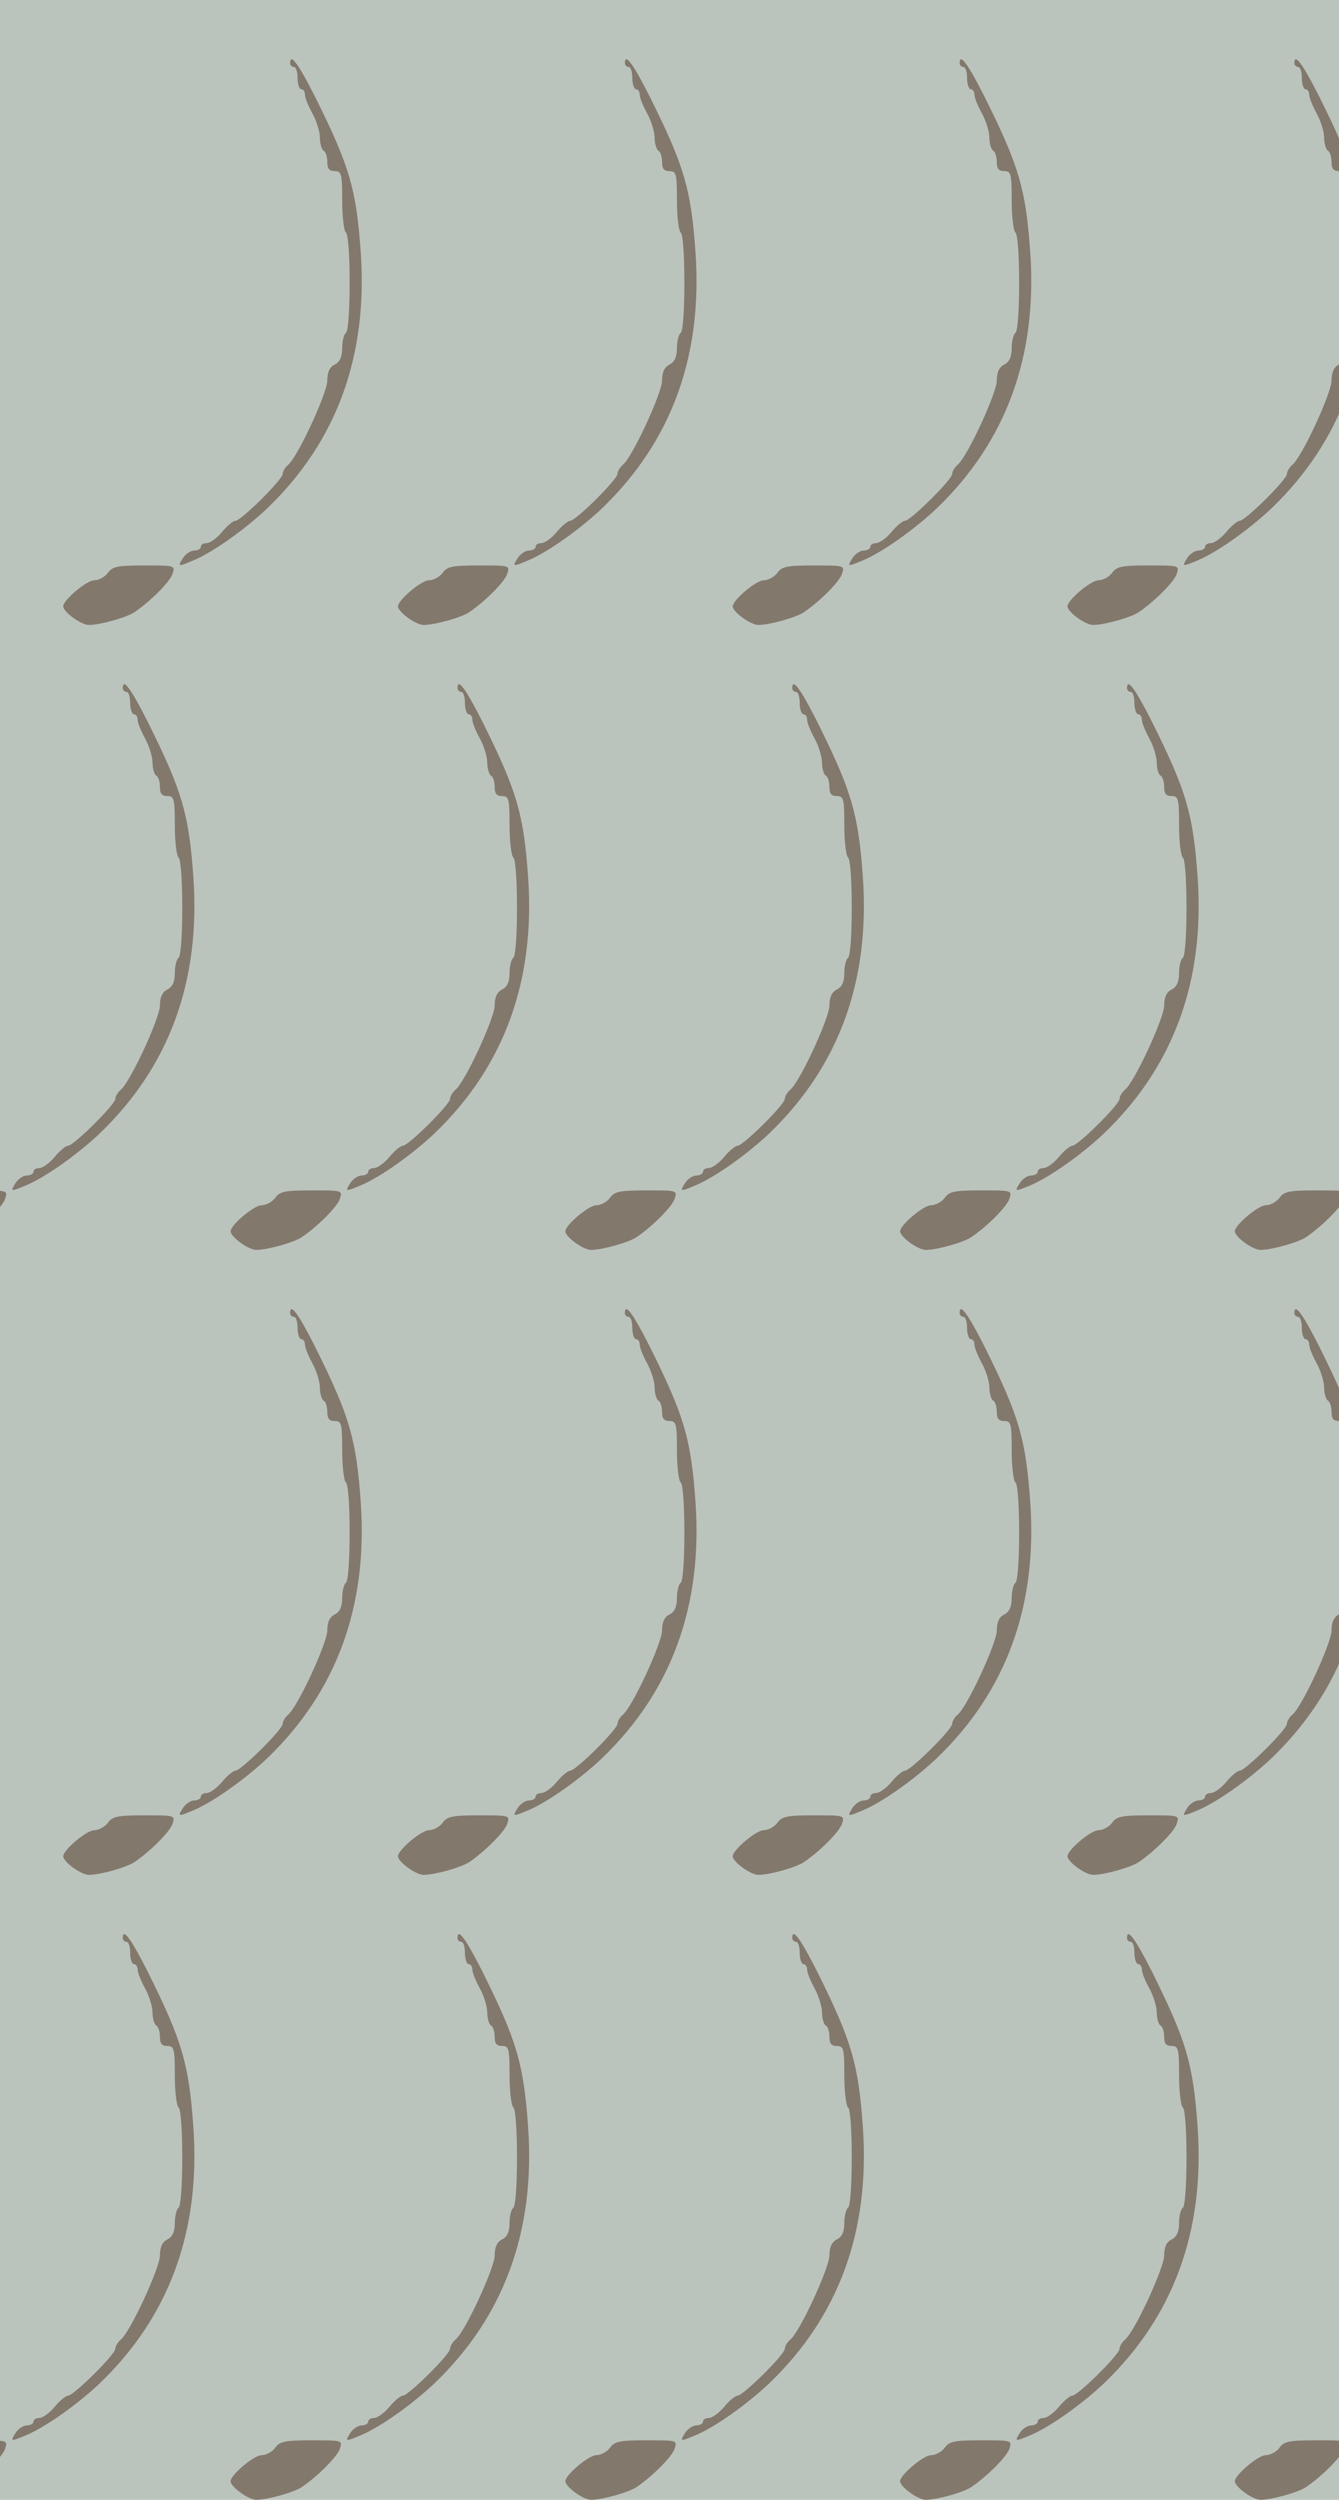 <?xml version="1.0" standalone="no"?>
<!DOCTYPE svg PUBLIC "-//W3C//DTD SVG 20010904//EN"
 "http://www.w3.org/TR/2001/REC-SVG-20010904/DTD/svg10.dtd">
<svg version="1.0" xmlns="http://www.w3.org/2000/svg" width="360pt" height="672pt" viewBox="0 0 360 672" preserveAspectRatio = "xMidYMid meet" >
<rect width="360" height="672" fill="#BBC3BD"/>
<g id="row0" transform="translate(12,0.0)">
<g id="0" transform="translate(0.0,0)scale(1,1)">

<path d="M170 140 c-8 -11 -25 -20 -37 -20 -20 0 -83 -53 -83 -70 0 -15 48 -50 69 -50 30 0 101 20 122 34 43 29 97 83 103 104 7 22 6 22 -76 22 -72 0 -86 -3 -98 -20z" transform="translate(0,168) scale(0.1,-0.1)" stroke="none" fill="#82786C"/>

<path d="M660 1510 c0 -5 5 -10 10 -10 6 0 10 -13 10 -30 0 -16 5 -30 10 -30 6 0 10 -7 10 -15 0 -8 9 -30 20 -50 11 -20 20 -49 20 -65 0 -16 5 -32 10 -35 6 -3 10 -17 10 -31 0 -17 5 -24 20 -24 18 0 20 -7 20 -79 0 -44 5 -83 10 -86 6 -4 10 -60 10 -135 0 -75 -4 -131 -10 -135 -5 -3 -10 -22 -10 -40 0 -24 -6 -38 -20 -45 -14 -7 -20 -21 -20 -43 0 -33 -80 -207 -106 -227 -8 -7 -14 -18 -14 -24 0 -15 -112 -126 -127 -126 -6 0 -23 -14 -36 -30 -14 -17 -33 -30 -41 -30 -9 0 -16 -4 -16 -10 0 -5 -8 -10 -18 -10 -9 0 -23 -9 -30 -20 -15 -24 -14 -24 29 -6 52 22 138 83 198 140 186 179 270 408 251 686 -12 172 -30 233 -122 418 -46 91 -68 121 -68 92z" transform="translate(0,168) scale(0.1,-0.1)" stroke="none" fill="#82786C"/>

</g>

<g id="1" transform="translate(90.0,0)scale(1,1)">

<path d="M170 140 c-8 -11 -25 -20 -37 -20 -20 0 -83 -53 -83 -70 0 -15 48 -50 69 -50 30 0 101 20 122 34 43 29 97 83 103 104 7 22 6 22 -76 22 -72 0 -86 -3 -98 -20z" transform="translate(0,168) scale(0.1,-0.1)" stroke="none" fill="#82786C"/>

<path d="M660 1510 c0 -5 5 -10 10 -10 6 0 10 -13 10 -30 0 -16 5 -30 10 -30 6 0 10 -7 10 -15 0 -8 9 -30 20 -50 11 -20 20 -49 20 -65 0 -16 5 -32 10 -35 6 -3 10 -17 10 -31 0 -17 5 -24 20 -24 18 0 20 -7 20 -79 0 -44 5 -83 10 -86 6 -4 10 -60 10 -135 0 -75 -4 -131 -10 -135 -5 -3 -10 -22 -10 -40 0 -24 -6 -38 -20 -45 -14 -7 -20 -21 -20 -43 0 -33 -80 -207 -106 -227 -8 -7 -14 -18 -14 -24 0 -15 -112 -126 -127 -126 -6 0 -23 -14 -36 -30 -14 -17 -33 -30 -41 -30 -9 0 -16 -4 -16 -10 0 -5 -8 -10 -18 -10 -9 0 -23 -9 -30 -20 -15 -24 -14 -24 29 -6 52 22 138 83 198 140 186 179 270 408 251 686 -12 172 -30 233 -122 418 -46 91 -68 121 -68 92z" transform="translate(0,168) scale(0.1,-0.1)" stroke="none" fill="#82786C"/>

</g>

<g id="2" transform="translate(180.0,0)scale(1,1)">

<path d="M170 140 c-8 -11 -25 -20 -37 -20 -20 0 -83 -53 -83 -70 0 -15 48 -50 69 -50 30 0 101 20 122 34 43 29 97 83 103 104 7 22 6 22 -76 22 -72 0 -86 -3 -98 -20z" transform="translate(0,168) scale(0.1,-0.1)" stroke="none" fill="#82786C"/>

<path d="M660 1510 c0 -5 5 -10 10 -10 6 0 10 -13 10 -30 0 -16 5 -30 10 -30 6 0 10 -7 10 -15 0 -8 9 -30 20 -50 11 -20 20 -49 20 -65 0 -16 5 -32 10 -35 6 -3 10 -17 10 -31 0 -17 5 -24 20 -24 18 0 20 -7 20 -79 0 -44 5 -83 10 -86 6 -4 10 -60 10 -135 0 -75 -4 -131 -10 -135 -5 -3 -10 -22 -10 -40 0 -24 -6 -38 -20 -45 -14 -7 -20 -21 -20 -43 0 -33 -80 -207 -106 -227 -8 -7 -14 -18 -14 -24 0 -15 -112 -126 -127 -126 -6 0 -23 -14 -36 -30 -14 -17 -33 -30 -41 -30 -9 0 -16 -4 -16 -10 0 -5 -8 -10 -18 -10 -9 0 -23 -9 -30 -20 -15 -24 -14 -24 29 -6 52 22 138 83 198 140 186 179 270 408 251 686 -12 172 -30 233 -122 418 -46 91 -68 121 -68 92z" transform="translate(0,168) scale(0.1,-0.1)" stroke="none" fill="#82786C"/>

</g>

<g id="3" transform="translate(270.0,0)scale(1,1)">

<path d="M170 140 c-8 -11 -25 -20 -37 -20 -20 0 -83 -53 -83 -70 0 -15 48 -50 69 -50 30 0 101 20 122 34 43 29 97 83 103 104 7 22 6 22 -76 22 -72 0 -86 -3 -98 -20z" transform="translate(0,168) scale(0.1,-0.1)" stroke="none" fill="#82786C"/>

<path d="M660 1510 c0 -5 5 -10 10 -10 6 0 10 -13 10 -30 0 -16 5 -30 10 -30 6 0 10 -7 10 -15 0 -8 9 -30 20 -50 11 -20 20 -49 20 -65 0 -16 5 -32 10 -35 6 -3 10 -17 10 -31 0 -17 5 -24 20 -24 18 0 20 -7 20 -79 0 -44 5 -83 10 -86 6 -4 10 -60 10 -135 0 -75 -4 -131 -10 -135 -5 -3 -10 -22 -10 -40 0 -24 -6 -38 -20 -45 -14 -7 -20 -21 -20 -43 0 -33 -80 -207 -106 -227 -8 -7 -14 -18 -14 -24 0 -15 -112 -126 -127 -126 -6 0 -23 -14 -36 -30 -14 -17 -33 -30 -41 -30 -9 0 -16 -4 -16 -10 0 -5 -8 -10 -18 -10 -9 0 -23 -9 -30 -20 -15 -24 -14 -24 29 -6 52 22 138 83 198 140 186 179 270 408 251 686 -12 172 -30 233 -122 418 -46 91 -68 121 -68 92z" transform="translate(0,168) scale(0.1,-0.1)" stroke="none" fill="#82786C"/>

</g>

<g id="4" transform="translate(360.0,0)scale(1,1)">

<path d="M170 140 c-8 -11 -25 -20 -37 -20 -20 0 -83 -53 -83 -70 0 -15 48 -50 69 -50 30 0 101 20 122 34 43 29 97 83 103 104 7 22 6 22 -76 22 -72 0 -86 -3 -98 -20z" transform="translate(0,168) scale(0.1,-0.1)" stroke="none" fill="#82786C"/>

<path d="M660 1510 c0 -5 5 -10 10 -10 6 0 10 -13 10 -30 0 -16 5 -30 10 -30 6 0 10 -7 10 -15 0 -8 9 -30 20 -50 11 -20 20 -49 20 -65 0 -16 5 -32 10 -35 6 -3 10 -17 10 -31 0 -17 5 -24 20 -24 18 0 20 -7 20 -79 0 -44 5 -83 10 -86 6 -4 10 -60 10 -135 0 -75 -4 -131 -10 -135 -5 -3 -10 -22 -10 -40 0 -24 -6 -38 -20 -45 -14 -7 -20 -21 -20 -43 0 -33 -80 -207 -106 -227 -8 -7 -14 -18 -14 -24 0 -15 -112 -126 -127 -126 -6 0 -23 -14 -36 -30 -14 -17 -33 -30 -41 -30 -9 0 -16 -4 -16 -10 0 -5 -8 -10 -18 -10 -9 0 -23 -9 -30 -20 -15 -24 -14 -24 29 -6 52 22 138 83 198 140 186 179 270 408 251 686 -12 172 -30 233 -122 418 -46 91 -68 121 -68 92z" transform="translate(0,168) scale(0.1,-0.1)" stroke="none" fill="#82786C"/>

</g>

</g>
<g id="row1" transform="translate(-33,168.0)">
<g id="0" transform="translate(0.0,0)scale(1,1)">

<path d="M170 140 c-8 -11 -25 -20 -37 -20 -20 0 -83 -53 -83 -70 0 -15 48 -50 69 -50 30 0 101 20 122 34 43 29 97 83 103 104 7 22 6 22 -76 22 -72 0 -86 -3 -98 -20z" transform="translate(0,168) scale(0.1,-0.1)" stroke="none" fill="#82786C"/>

<path d="M660 1510 c0 -5 5 -10 10 -10 6 0 10 -13 10 -30 0 -16 5 -30 10 -30 6 0 10 -7 10 -15 0 -8 9 -30 20 -50 11 -20 20 -49 20 -65 0 -16 5 -32 10 -35 6 -3 10 -17 10 -31 0 -17 5 -24 20 -24 18 0 20 -7 20 -79 0 -44 5 -83 10 -86 6 -4 10 -60 10 -135 0 -75 -4 -131 -10 -135 -5 -3 -10 -22 -10 -40 0 -24 -6 -38 -20 -45 -14 -7 -20 -21 -20 -43 0 -33 -80 -207 -106 -227 -8 -7 -14 -18 -14 -24 0 -15 -112 -126 -127 -126 -6 0 -23 -14 -36 -30 -14 -17 -33 -30 -41 -30 -9 0 -16 -4 -16 -10 0 -5 -8 -10 -18 -10 -9 0 -23 -9 -30 -20 -15 -24 -14 -24 29 -6 52 22 138 83 198 140 186 179 270 408 251 686 -12 172 -30 233 -122 418 -46 91 -68 121 -68 92z" transform="translate(0,168) scale(0.1,-0.1)" stroke="none" fill="#82786C"/>

</g>

<g id="1" transform="translate(90.0,0)scale(1,1)">

<path d="M170 140 c-8 -11 -25 -20 -37 -20 -20 0 -83 -53 -83 -70 0 -15 48 -50 69 -50 30 0 101 20 122 34 43 29 97 83 103 104 7 22 6 22 -76 22 -72 0 -86 -3 -98 -20z" transform="translate(0,168) scale(0.1,-0.1)" stroke="none" fill="#82786C"/>

<path d="M660 1510 c0 -5 5 -10 10 -10 6 0 10 -13 10 -30 0 -16 5 -30 10 -30 6 0 10 -7 10 -15 0 -8 9 -30 20 -50 11 -20 20 -49 20 -65 0 -16 5 -32 10 -35 6 -3 10 -17 10 -31 0 -17 5 -24 20 -24 18 0 20 -7 20 -79 0 -44 5 -83 10 -86 6 -4 10 -60 10 -135 0 -75 -4 -131 -10 -135 -5 -3 -10 -22 -10 -40 0 -24 -6 -38 -20 -45 -14 -7 -20 -21 -20 -43 0 -33 -80 -207 -106 -227 -8 -7 -14 -18 -14 -24 0 -15 -112 -126 -127 -126 -6 0 -23 -14 -36 -30 -14 -17 -33 -30 -41 -30 -9 0 -16 -4 -16 -10 0 -5 -8 -10 -18 -10 -9 0 -23 -9 -30 -20 -15 -24 -14 -24 29 -6 52 22 138 83 198 140 186 179 270 408 251 686 -12 172 -30 233 -122 418 -46 91 -68 121 -68 92z" transform="translate(0,168) scale(0.1,-0.1)" stroke="none" fill="#82786C"/>

</g>

<g id="2" transform="translate(180.0,0)scale(1,1)">

<path d="M170 140 c-8 -11 -25 -20 -37 -20 -20 0 -83 -53 -83 -70 0 -15 48 -50 69 -50 30 0 101 20 122 34 43 29 97 83 103 104 7 22 6 22 -76 22 -72 0 -86 -3 -98 -20z" transform="translate(0,168) scale(0.1,-0.1)" stroke="none" fill="#82786C"/>

<path d="M660 1510 c0 -5 5 -10 10 -10 6 0 10 -13 10 -30 0 -16 5 -30 10 -30 6 0 10 -7 10 -15 0 -8 9 -30 20 -50 11 -20 20 -49 20 -65 0 -16 5 -32 10 -35 6 -3 10 -17 10 -31 0 -17 5 -24 20 -24 18 0 20 -7 20 -79 0 -44 5 -83 10 -86 6 -4 10 -60 10 -135 0 -75 -4 -131 -10 -135 -5 -3 -10 -22 -10 -40 0 -24 -6 -38 -20 -45 -14 -7 -20 -21 -20 -43 0 -33 -80 -207 -106 -227 -8 -7 -14 -18 -14 -24 0 -15 -112 -126 -127 -126 -6 0 -23 -14 -36 -30 -14 -17 -33 -30 -41 -30 -9 0 -16 -4 -16 -10 0 -5 -8 -10 -18 -10 -9 0 -23 -9 -30 -20 -15 -24 -14 -24 29 -6 52 22 138 83 198 140 186 179 270 408 251 686 -12 172 -30 233 -122 418 -46 91 -68 121 -68 92z" transform="translate(0,168) scale(0.1,-0.1)" stroke="none" fill="#82786C"/>

</g>

<g id="3" transform="translate(270.0,0)scale(1,1)">

<path d="M170 140 c-8 -11 -25 -20 -37 -20 -20 0 -83 -53 -83 -70 0 -15 48 -50 69 -50 30 0 101 20 122 34 43 29 97 83 103 104 7 22 6 22 -76 22 -72 0 -86 -3 -98 -20z" transform="translate(0,168) scale(0.1,-0.1)" stroke="none" fill="#82786C"/>

<path d="M660 1510 c0 -5 5 -10 10 -10 6 0 10 -13 10 -30 0 -16 5 -30 10 -30 6 0 10 -7 10 -15 0 -8 9 -30 20 -50 11 -20 20 -49 20 -65 0 -16 5 -32 10 -35 6 -3 10 -17 10 -31 0 -17 5 -24 20 -24 18 0 20 -7 20 -79 0 -44 5 -83 10 -86 6 -4 10 -60 10 -135 0 -75 -4 -131 -10 -135 -5 -3 -10 -22 -10 -40 0 -24 -6 -38 -20 -45 -14 -7 -20 -21 -20 -43 0 -33 -80 -207 -106 -227 -8 -7 -14 -18 -14 -24 0 -15 -112 -126 -127 -126 -6 0 -23 -14 -36 -30 -14 -17 -33 -30 -41 -30 -9 0 -16 -4 -16 -10 0 -5 -8 -10 -18 -10 -9 0 -23 -9 -30 -20 -15 -24 -14 -24 29 -6 52 22 138 83 198 140 186 179 270 408 251 686 -12 172 -30 233 -122 418 -46 91 -68 121 -68 92z" transform="translate(0,168) scale(0.1,-0.1)" stroke="none" fill="#82786C"/>

</g>

<g id="4" transform="translate(360.0,0)scale(1,1)">

<path d="M170 140 c-8 -11 -25 -20 -37 -20 -20 0 -83 -53 -83 -70 0 -15 48 -50 69 -50 30 0 101 20 122 34 43 29 97 83 103 104 7 22 6 22 -76 22 -72 0 -86 -3 -98 -20z" transform="translate(0,168) scale(0.1,-0.1)" stroke="none" fill="#82786C"/>

<path d="M660 1510 c0 -5 5 -10 10 -10 6 0 10 -13 10 -30 0 -16 5 -30 10 -30 6 0 10 -7 10 -15 0 -8 9 -30 20 -50 11 -20 20 -49 20 -65 0 -16 5 -32 10 -35 6 -3 10 -17 10 -31 0 -17 5 -24 20 -24 18 0 20 -7 20 -79 0 -44 5 -83 10 -86 6 -4 10 -60 10 -135 0 -75 -4 -131 -10 -135 -5 -3 -10 -22 -10 -40 0 -24 -6 -38 -20 -45 -14 -7 -20 -21 -20 -43 0 -33 -80 -207 -106 -227 -8 -7 -14 -18 -14 -24 0 -15 -112 -126 -127 -126 -6 0 -23 -14 -36 -30 -14 -17 -33 -30 -41 -30 -9 0 -16 -4 -16 -10 0 -5 -8 -10 -18 -10 -9 0 -23 -9 -30 -20 -15 -24 -14 -24 29 -6 52 22 138 83 198 140 186 179 270 408 251 686 -12 172 -30 233 -122 418 -46 91 -68 121 -68 92z" transform="translate(0,168) scale(0.1,-0.1)" stroke="none" fill="#82786C"/>

</g>

</g>
<g id="row2" transform="translate(12,336.0)">
<g id="0" transform="translate(0.0,0)scale(1,1)">

<path d="M170 140 c-8 -11 -25 -20 -37 -20 -20 0 -83 -53 -83 -70 0 -15 48 -50 69 -50 30 0 101 20 122 34 43 29 97 83 103 104 7 22 6 22 -76 22 -72 0 -86 -3 -98 -20z" transform="translate(0,168) scale(0.1,-0.1)" stroke="none" fill="#82786C"/>

<path d="M660 1510 c0 -5 5 -10 10 -10 6 0 10 -13 10 -30 0 -16 5 -30 10 -30 6 0 10 -7 10 -15 0 -8 9 -30 20 -50 11 -20 20 -49 20 -65 0 -16 5 -32 10 -35 6 -3 10 -17 10 -31 0 -17 5 -24 20 -24 18 0 20 -7 20 -79 0 -44 5 -83 10 -86 6 -4 10 -60 10 -135 0 -75 -4 -131 -10 -135 -5 -3 -10 -22 -10 -40 0 -24 -6 -38 -20 -45 -14 -7 -20 -21 -20 -43 0 -33 -80 -207 -106 -227 -8 -7 -14 -18 -14 -24 0 -15 -112 -126 -127 -126 -6 0 -23 -14 -36 -30 -14 -17 -33 -30 -41 -30 -9 0 -16 -4 -16 -10 0 -5 -8 -10 -18 -10 -9 0 -23 -9 -30 -20 -15 -24 -14 -24 29 -6 52 22 138 83 198 140 186 179 270 408 251 686 -12 172 -30 233 -122 418 -46 91 -68 121 -68 92z" transform="translate(0,168) scale(0.1,-0.1)" stroke="none" fill="#82786C"/>

</g>

<g id="1" transform="translate(90.0,0)scale(1,1)">

<path d="M170 140 c-8 -11 -25 -20 -37 -20 -20 0 -83 -53 -83 -70 0 -15 48 -50 69 -50 30 0 101 20 122 34 43 29 97 83 103 104 7 22 6 22 -76 22 -72 0 -86 -3 -98 -20z" transform="translate(0,168) scale(0.1,-0.1)" stroke="none" fill="#82786C"/>

<path d="M660 1510 c0 -5 5 -10 10 -10 6 0 10 -13 10 -30 0 -16 5 -30 10 -30 6 0 10 -7 10 -15 0 -8 9 -30 20 -50 11 -20 20 -49 20 -65 0 -16 5 -32 10 -35 6 -3 10 -17 10 -31 0 -17 5 -24 20 -24 18 0 20 -7 20 -79 0 -44 5 -83 10 -86 6 -4 10 -60 10 -135 0 -75 -4 -131 -10 -135 -5 -3 -10 -22 -10 -40 0 -24 -6 -38 -20 -45 -14 -7 -20 -21 -20 -43 0 -33 -80 -207 -106 -227 -8 -7 -14 -18 -14 -24 0 -15 -112 -126 -127 -126 -6 0 -23 -14 -36 -30 -14 -17 -33 -30 -41 -30 -9 0 -16 -4 -16 -10 0 -5 -8 -10 -18 -10 -9 0 -23 -9 -30 -20 -15 -24 -14 -24 29 -6 52 22 138 83 198 140 186 179 270 408 251 686 -12 172 -30 233 -122 418 -46 91 -68 121 -68 92z" transform="translate(0,168) scale(0.1,-0.1)" stroke="none" fill="#82786C"/>

</g>

<g id="2" transform="translate(180.0,0)scale(1,1)">

<path d="M170 140 c-8 -11 -25 -20 -37 -20 -20 0 -83 -53 -83 -70 0 -15 48 -50 69 -50 30 0 101 20 122 34 43 29 97 83 103 104 7 22 6 22 -76 22 -72 0 -86 -3 -98 -20z" transform="translate(0,168) scale(0.1,-0.1)" stroke="none" fill="#82786C"/>

<path d="M660 1510 c0 -5 5 -10 10 -10 6 0 10 -13 10 -30 0 -16 5 -30 10 -30 6 0 10 -7 10 -15 0 -8 9 -30 20 -50 11 -20 20 -49 20 -65 0 -16 5 -32 10 -35 6 -3 10 -17 10 -31 0 -17 5 -24 20 -24 18 0 20 -7 20 -79 0 -44 5 -83 10 -86 6 -4 10 -60 10 -135 0 -75 -4 -131 -10 -135 -5 -3 -10 -22 -10 -40 0 -24 -6 -38 -20 -45 -14 -7 -20 -21 -20 -43 0 -33 -80 -207 -106 -227 -8 -7 -14 -18 -14 -24 0 -15 -112 -126 -127 -126 -6 0 -23 -14 -36 -30 -14 -17 -33 -30 -41 -30 -9 0 -16 -4 -16 -10 0 -5 -8 -10 -18 -10 -9 0 -23 -9 -30 -20 -15 -24 -14 -24 29 -6 52 22 138 83 198 140 186 179 270 408 251 686 -12 172 -30 233 -122 418 -46 91 -68 121 -68 92z" transform="translate(0,168) scale(0.1,-0.1)" stroke="none" fill="#82786C"/>

</g>

<g id="3" transform="translate(270.0,0)scale(1,1)">

<path d="M170 140 c-8 -11 -25 -20 -37 -20 -20 0 -83 -53 -83 -70 0 -15 48 -50 69 -50 30 0 101 20 122 34 43 29 97 83 103 104 7 22 6 22 -76 22 -72 0 -86 -3 -98 -20z" transform="translate(0,168) scale(0.1,-0.1)" stroke="none" fill="#82786C"/>

<path d="M660 1510 c0 -5 5 -10 10 -10 6 0 10 -13 10 -30 0 -16 5 -30 10 -30 6 0 10 -7 10 -15 0 -8 9 -30 20 -50 11 -20 20 -49 20 -65 0 -16 5 -32 10 -35 6 -3 10 -17 10 -31 0 -17 5 -24 20 -24 18 0 20 -7 20 -79 0 -44 5 -83 10 -86 6 -4 10 -60 10 -135 0 -75 -4 -131 -10 -135 -5 -3 -10 -22 -10 -40 0 -24 -6 -38 -20 -45 -14 -7 -20 -21 -20 -43 0 -33 -80 -207 -106 -227 -8 -7 -14 -18 -14 -24 0 -15 -112 -126 -127 -126 -6 0 -23 -14 -36 -30 -14 -17 -33 -30 -41 -30 -9 0 -16 -4 -16 -10 0 -5 -8 -10 -18 -10 -9 0 -23 -9 -30 -20 -15 -24 -14 -24 29 -6 52 22 138 83 198 140 186 179 270 408 251 686 -12 172 -30 233 -122 418 -46 91 -68 121 -68 92z" transform="translate(0,168) scale(0.1,-0.1)" stroke="none" fill="#82786C"/>

</g>

<g id="4" transform="translate(360.0,0)scale(1,1)">

<path d="M170 140 c-8 -11 -25 -20 -37 -20 -20 0 -83 -53 -83 -70 0 -15 48 -50 69 -50 30 0 101 20 122 34 43 29 97 83 103 104 7 22 6 22 -76 22 -72 0 -86 -3 -98 -20z" transform="translate(0,168) scale(0.1,-0.1)" stroke="none" fill="#82786C"/>

<path d="M660 1510 c0 -5 5 -10 10 -10 6 0 10 -13 10 -30 0 -16 5 -30 10 -30 6 0 10 -7 10 -15 0 -8 9 -30 20 -50 11 -20 20 -49 20 -65 0 -16 5 -32 10 -35 6 -3 10 -17 10 -31 0 -17 5 -24 20 -24 18 0 20 -7 20 -79 0 -44 5 -83 10 -86 6 -4 10 -60 10 -135 0 -75 -4 -131 -10 -135 -5 -3 -10 -22 -10 -40 0 -24 -6 -38 -20 -45 -14 -7 -20 -21 -20 -43 0 -33 -80 -207 -106 -227 -8 -7 -14 -18 -14 -24 0 -15 -112 -126 -127 -126 -6 0 -23 -14 -36 -30 -14 -17 -33 -30 -41 -30 -9 0 -16 -4 -16 -10 0 -5 -8 -10 -18 -10 -9 0 -23 -9 -30 -20 -15 -24 -14 -24 29 -6 52 22 138 83 198 140 186 179 270 408 251 686 -12 172 -30 233 -122 418 -46 91 -68 121 -68 92z" transform="translate(0,168) scale(0.1,-0.1)" stroke="none" fill="#82786C"/>

</g>

</g>
<g id="row3" transform="translate(-33,504.0)">
<g id="0" transform="translate(0.0,0)scale(1,1)">

<path d="M170 140 c-8 -11 -25 -20 -37 -20 -20 0 -83 -53 -83 -70 0 -15 48 -50 69 -50 30 0 101 20 122 34 43 29 97 83 103 104 7 22 6 22 -76 22 -72 0 -86 -3 -98 -20z" transform="translate(0,168) scale(0.1,-0.1)" stroke="none" fill="#82786C"/>

<path d="M660 1510 c0 -5 5 -10 10 -10 6 0 10 -13 10 -30 0 -16 5 -30 10 -30 6 0 10 -7 10 -15 0 -8 9 -30 20 -50 11 -20 20 -49 20 -65 0 -16 5 -32 10 -35 6 -3 10 -17 10 -31 0 -17 5 -24 20 -24 18 0 20 -7 20 -79 0 -44 5 -83 10 -86 6 -4 10 -60 10 -135 0 -75 -4 -131 -10 -135 -5 -3 -10 -22 -10 -40 0 -24 -6 -38 -20 -45 -14 -7 -20 -21 -20 -43 0 -33 -80 -207 -106 -227 -8 -7 -14 -18 -14 -24 0 -15 -112 -126 -127 -126 -6 0 -23 -14 -36 -30 -14 -17 -33 -30 -41 -30 -9 0 -16 -4 -16 -10 0 -5 -8 -10 -18 -10 -9 0 -23 -9 -30 -20 -15 -24 -14 -24 29 -6 52 22 138 83 198 140 186 179 270 408 251 686 -12 172 -30 233 -122 418 -46 91 -68 121 -68 92z" transform="translate(0,168) scale(0.1,-0.1)" stroke="none" fill="#82786C"/>

</g>

<g id="1" transform="translate(90.0,0)scale(1,1)">

<path d="M170 140 c-8 -11 -25 -20 -37 -20 -20 0 -83 -53 -83 -70 0 -15 48 -50 69 -50 30 0 101 20 122 34 43 29 97 83 103 104 7 22 6 22 -76 22 -72 0 -86 -3 -98 -20z" transform="translate(0,168) scale(0.1,-0.1)" stroke="none" fill="#82786C"/>

<path d="M660 1510 c0 -5 5 -10 10 -10 6 0 10 -13 10 -30 0 -16 5 -30 10 -30 6 0 10 -7 10 -15 0 -8 9 -30 20 -50 11 -20 20 -49 20 -65 0 -16 5 -32 10 -35 6 -3 10 -17 10 -31 0 -17 5 -24 20 -24 18 0 20 -7 20 -79 0 -44 5 -83 10 -86 6 -4 10 -60 10 -135 0 -75 -4 -131 -10 -135 -5 -3 -10 -22 -10 -40 0 -24 -6 -38 -20 -45 -14 -7 -20 -21 -20 -43 0 -33 -80 -207 -106 -227 -8 -7 -14 -18 -14 -24 0 -15 -112 -126 -127 -126 -6 0 -23 -14 -36 -30 -14 -17 -33 -30 -41 -30 -9 0 -16 -4 -16 -10 0 -5 -8 -10 -18 -10 -9 0 -23 -9 -30 -20 -15 -24 -14 -24 29 -6 52 22 138 83 198 140 186 179 270 408 251 686 -12 172 -30 233 -122 418 -46 91 -68 121 -68 92z" transform="translate(0,168) scale(0.1,-0.1)" stroke="none" fill="#82786C"/>

</g>

<g id="2" transform="translate(180.0,0)scale(1,1)">

<path d="M170 140 c-8 -11 -25 -20 -37 -20 -20 0 -83 -53 -83 -70 0 -15 48 -50 69 -50 30 0 101 20 122 34 43 29 97 83 103 104 7 22 6 22 -76 22 -72 0 -86 -3 -98 -20z" transform="translate(0,168) scale(0.1,-0.1)" stroke="none" fill="#82786C"/>

<path d="M660 1510 c0 -5 5 -10 10 -10 6 0 10 -13 10 -30 0 -16 5 -30 10 -30 6 0 10 -7 10 -15 0 -8 9 -30 20 -50 11 -20 20 -49 20 -65 0 -16 5 -32 10 -35 6 -3 10 -17 10 -31 0 -17 5 -24 20 -24 18 0 20 -7 20 -79 0 -44 5 -83 10 -86 6 -4 10 -60 10 -135 0 -75 -4 -131 -10 -135 -5 -3 -10 -22 -10 -40 0 -24 -6 -38 -20 -45 -14 -7 -20 -21 -20 -43 0 -33 -80 -207 -106 -227 -8 -7 -14 -18 -14 -24 0 -15 -112 -126 -127 -126 -6 0 -23 -14 -36 -30 -14 -17 -33 -30 -41 -30 -9 0 -16 -4 -16 -10 0 -5 -8 -10 -18 -10 -9 0 -23 -9 -30 -20 -15 -24 -14 -24 29 -6 52 22 138 83 198 140 186 179 270 408 251 686 -12 172 -30 233 -122 418 -46 91 -68 121 -68 92z" transform="translate(0,168) scale(0.1,-0.1)" stroke="none" fill="#82786C"/>

</g>

<g id="3" transform="translate(270.0,0)scale(1,1)">

<path d="M170 140 c-8 -11 -25 -20 -37 -20 -20 0 -83 -53 -83 -70 0 -15 48 -50 69 -50 30 0 101 20 122 34 43 29 97 83 103 104 7 22 6 22 -76 22 -72 0 -86 -3 -98 -20z" transform="translate(0,168) scale(0.1,-0.1)" stroke="none" fill="#82786C"/>

<path d="M660 1510 c0 -5 5 -10 10 -10 6 0 10 -13 10 -30 0 -16 5 -30 10 -30 6 0 10 -7 10 -15 0 -8 9 -30 20 -50 11 -20 20 -49 20 -65 0 -16 5 -32 10 -35 6 -3 10 -17 10 -31 0 -17 5 -24 20 -24 18 0 20 -7 20 -79 0 -44 5 -83 10 -86 6 -4 10 -60 10 -135 0 -75 -4 -131 -10 -135 -5 -3 -10 -22 -10 -40 0 -24 -6 -38 -20 -45 -14 -7 -20 -21 -20 -43 0 -33 -80 -207 -106 -227 -8 -7 -14 -18 -14 -24 0 -15 -112 -126 -127 -126 -6 0 -23 -14 -36 -30 -14 -17 -33 -30 -41 -30 -9 0 -16 -4 -16 -10 0 -5 -8 -10 -18 -10 -9 0 -23 -9 -30 -20 -15 -24 -14 -24 29 -6 52 22 138 83 198 140 186 179 270 408 251 686 -12 172 -30 233 -122 418 -46 91 -68 121 -68 92z" transform="translate(0,168) scale(0.1,-0.1)" stroke="none" fill="#82786C"/>

</g>

<g id="4" transform="translate(360.0,0)scale(1,1)">

<path d="M170 140 c-8 -11 -25 -20 -37 -20 -20 0 -83 -53 -83 -70 0 -15 48 -50 69 -50 30 0 101 20 122 34 43 29 97 83 103 104 7 22 6 22 -76 22 -72 0 -86 -3 -98 -20z" transform="translate(0,168) scale(0.1,-0.1)" stroke="none" fill="#82786C"/>

<path d="M660 1510 c0 -5 5 -10 10 -10 6 0 10 -13 10 -30 0 -16 5 -30 10 -30 6 0 10 -7 10 -15 0 -8 9 -30 20 -50 11 -20 20 -49 20 -65 0 -16 5 -32 10 -35 6 -3 10 -17 10 -31 0 -17 5 -24 20 -24 18 0 20 -7 20 -79 0 -44 5 -83 10 -86 6 -4 10 -60 10 -135 0 -75 -4 -131 -10 -135 -5 -3 -10 -22 -10 -40 0 -24 -6 -38 -20 -45 -14 -7 -20 -21 -20 -43 0 -33 -80 -207 -106 -227 -8 -7 -14 -18 -14 -24 0 -15 -112 -126 -127 -126 -6 0 -23 -14 -36 -30 -14 -17 -33 -30 -41 -30 -9 0 -16 -4 -16 -10 0 -5 -8 -10 -18 -10 -9 0 -23 -9 -30 -20 -15 -24 -14 -24 29 -6 52 22 138 83 198 140 186 179 270 408 251 686 -12 172 -30 233 -122 418 -46 91 -68 121 -68 92z" transform="translate(0,168) scale(0.1,-0.1)" stroke="none" fill="#82786C"/>

</g>

</g>
</svg>
